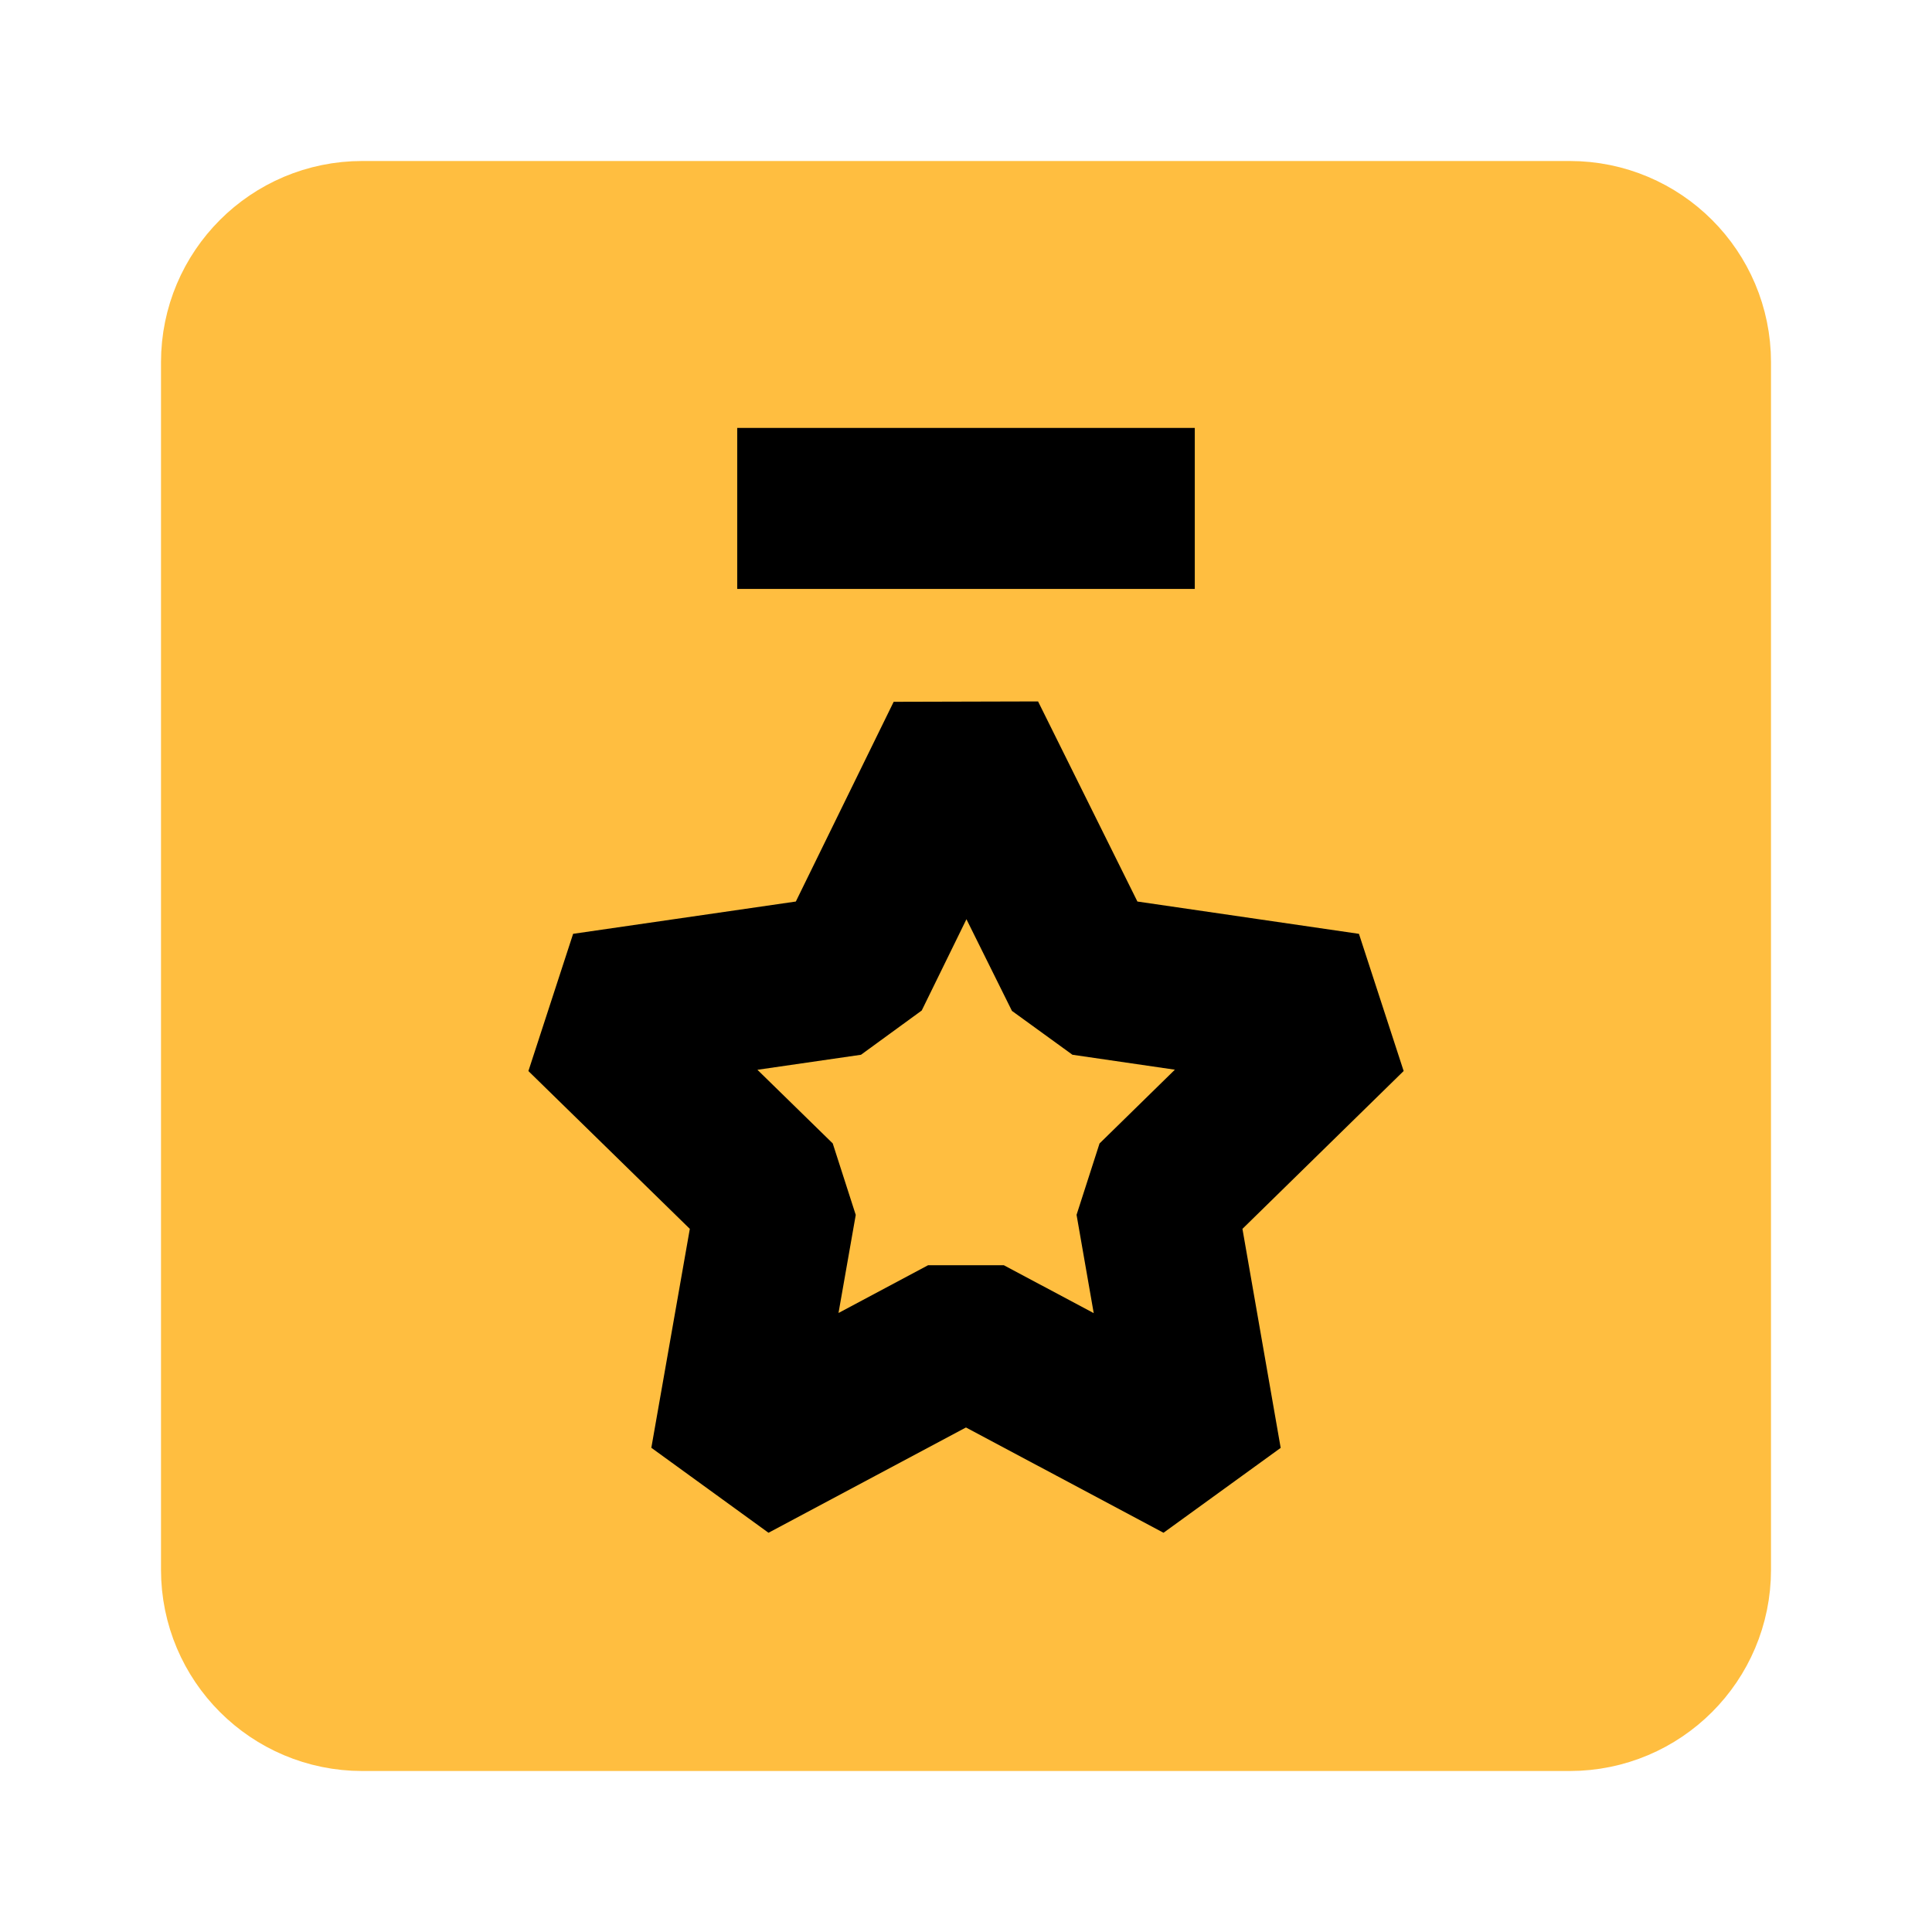 <?xml version="1.0" encoding="UTF-8"?><svg width="24" height="24" viewBox="0 0 48 48" fill="none" xmlns="http://www.w3.org/2000/svg"><path d="M42 39V9C42 7.343 40.657 6 39 6L9 6C7.343 6 6 7.343 6 9L6 39C6 40.657 7.343 42 9 42H39C40.657 42 42 40.657 42 39Z" fill="#ffbe40" stroke="#ffbe40" stroke-width="4" stroke-linejoin="bevel"/><path d="M23.999 18.316L21.104 24.226L14.526 25.18L19.291 29.838L18.152 36.316L23.999 33.199L29.848 36.316L28.717 29.838L33.474 25.18L26.933 24.226L23.999 18.316Z" fill="#ffbe40" stroke="#000" stroke-width="4" stroke-linejoin="bevel"/><path d="M18.316 12.632H29.684" stroke="#000" stroke-width="4" stroke-linecap="butt" stroke-linejoin="bevel"/></svg>